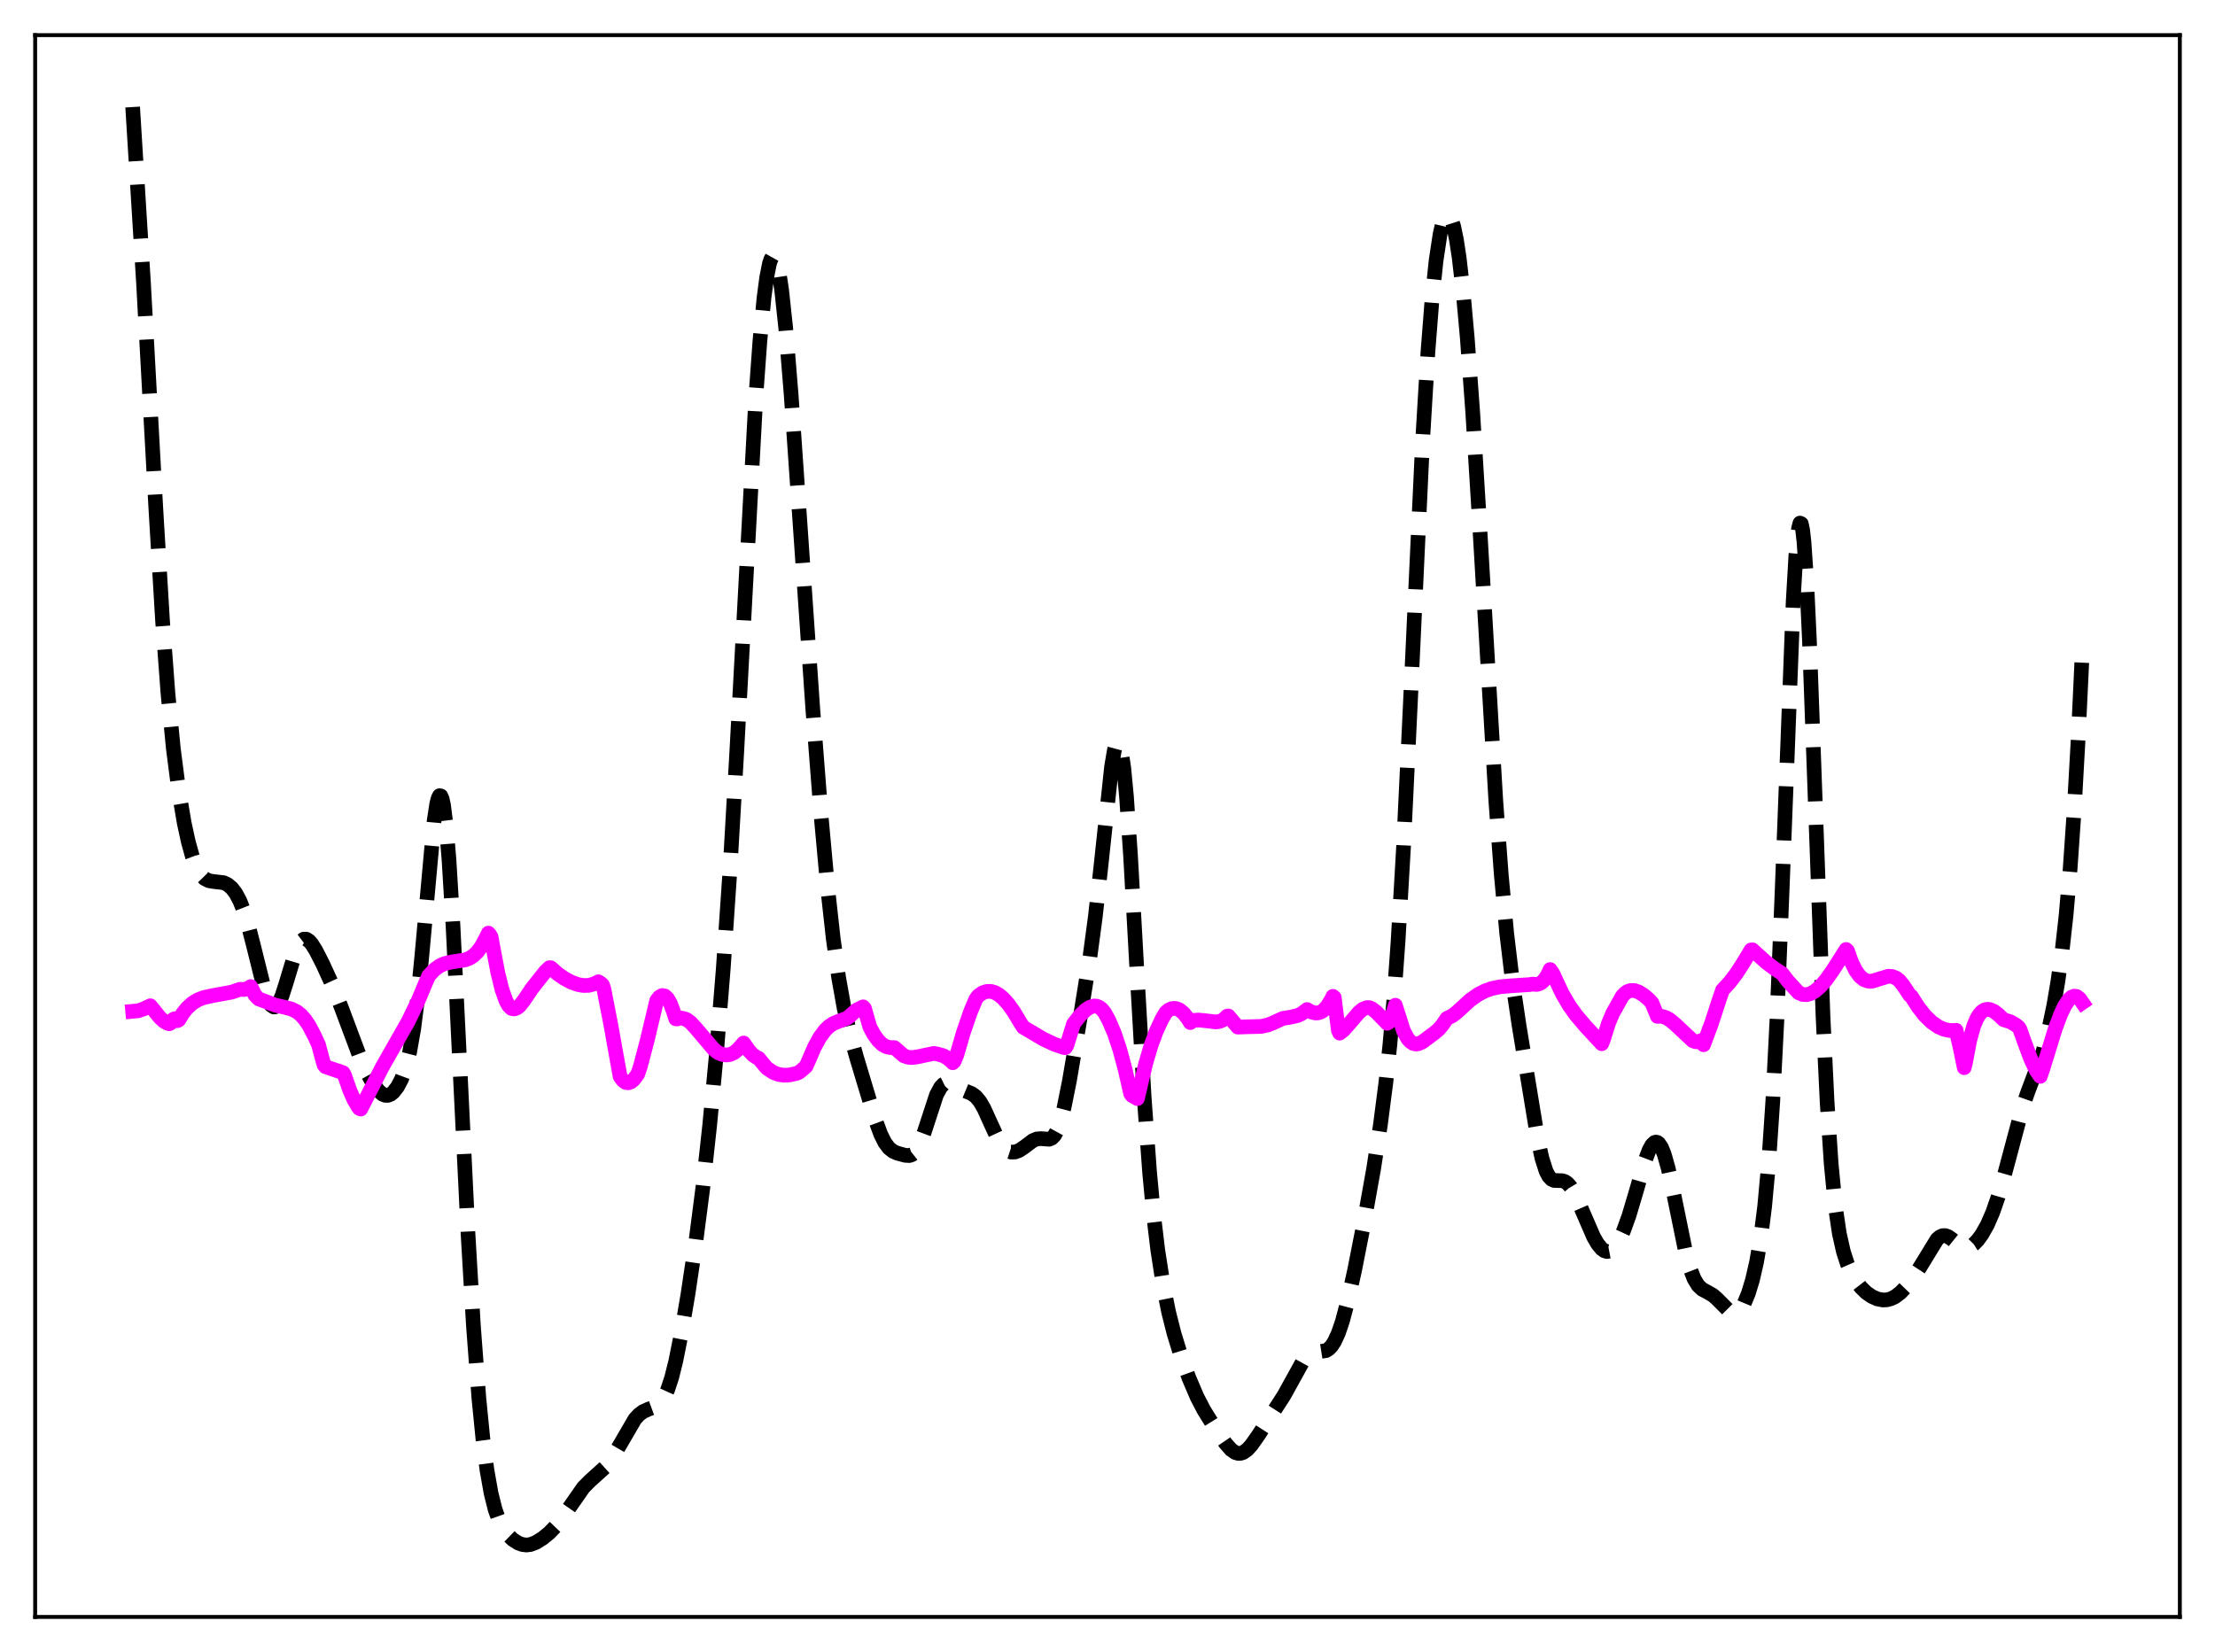 <?xml version="1.0" encoding="utf-8" standalone="no"?>
<!DOCTYPE svg PUBLIC "-//W3C//DTD SVG 1.1//EN"
  "http://www.w3.org/Graphics/SVG/1.1/DTD/svg11.dtd">
<svg xmlns:xlink="http://www.w3.org/1999/xlink" width="453.6pt" height="338.4pt" viewBox="0 0 453.6 338.4" xmlns="http://www.w3.org/2000/svg" version="1.1">
 <defs>
  <style type="text/css">*{stroke-linejoin: round; stroke-linecap: butt}</style>
 </defs>
 <g id="figure_1">
  <g id="patch_1">
   <path d="M 0 338.4 
L 453.6 338.4 
L 453.6 0 
L 0 0 
z
" style="fill: #ffffff"/>
  </g>
  <g id="axes_1">
   <g id="patch_2">
    <path d="M 7.2 331.2 
L 446.4 331.2 
L 446.4 7.2 
L 7.2 7.2 
z
" style="fill: #ffffff"/>
   </g>
   <g id="matplotlib.axis_1"/>
   <g id="matplotlib.axis_2"/>
   <g id="line2d_1">
    <path d="M 27.164 21.927 
L 29.388 57.988 
L 31.89 103.782 
L 33.281 127.082 
L 34.393 142 
L 35.505 153.407 
L 36.617 162.028 
L 37.729 168.59 
L 38.563 172.43 
L 39.398 175.437 
L 40.232 177.638 
L 41.066 179.104 
L 41.9 179.963 
L 42.734 180.388 
L 43.568 180.544 
L 45.793 180.802 
L 46.627 181.2 
L 47.461 181.904 
L 48.295 182.994 
L 49.129 184.563 
L 49.963 186.686 
L 50.797 189.376 
L 51.91 193.695 
L 54.134 202.643 
L 54.968 204.956 
L 55.524 205.893 
L 56.08 206.268 
L 56.358 206.237 
L 56.636 206.059 
L 57.193 205.279 
L 57.749 203.997 
L 58.583 201.398 
L 60.529 194.948 
L 61.085 193.661 
L 61.641 192.796 
L 62.197 192.374 
L 62.753 192.376 
L 63.309 192.741 
L 63.866 193.39 
L 64.7 194.729 
L 66.09 197.449 
L 68.314 202.308 
L 69.983 206.585 
L 73.875 216.985 
L 75.265 219.927 
L 76.378 221.903 
L 77.49 223.411 
L 78.324 224.125 
L 78.88 224.357 
L 79.436 224.368 
L 79.992 224.152 
L 80.548 223.711 
L 81.382 222.647 
L 82.217 221.067 
L 83.051 218.796 
L 83.885 215.505 
L 84.719 210.766 
L 85.553 204.225 
L 86.387 195.839 
L 88.89 168.23 
L 89.446 164.607 
L 89.724 163.52 
L 90.002 162.981 
L 90.28 163.027 
L 90.558 163.682 
L 90.836 164.96 
L 91.392 169.371 
L 91.948 176.115 
L 92.782 189.852 
L 94.172 218.366 
L 95.841 252.679 
L 96.953 271.612 
L 98.065 286.374 
L 98.899 294.799 
L 99.733 301.194 
L 100.568 305.879 
L 101.402 309.216 
L 102.236 311.54 
L 103.07 313.143 
L 103.904 314.28 
L 105.016 315.358 
L 106.128 316.067 
L 106.963 316.369 
L 107.797 316.473 
L 108.631 316.372 
L 109.743 315.948 
L 111.133 315.086 
L 112.523 313.948 
L 113.914 312.491 
L 115.304 310.667 
L 119.475 304.678 
L 120.865 303.285 
L 123.923 300.519 
L 125.036 299.105 
L 126.148 297.331 
L 130.04 290.651 
L 130.874 289.753 
L 131.709 289.133 
L 132.821 288.631 
L 134.211 288.118 
L 135.045 287.52 
L 135.601 286.865 
L 136.157 285.942 
L 136.713 284.703 
L 137.548 282.178 
L 138.382 278.832 
L 139.494 273.279 
L 140.884 265.111 
L 142.552 253.934 
L 143.943 243.189 
L 145.333 230.49 
L 146.723 215.696 
L 148.113 198.425 
L 149.503 177.967 
L 150.894 153.734 
L 154.786 81.305 
L 155.62 69.811 
L 156.455 61.027 
L 157.011 56.823 
L 157.567 54.014 
L 157.845 53.149 
L 158.123 52.652 
L 158.401 52.525 
L 158.679 52.77 
L 158.957 53.384 
L 159.513 55.697 
L 160.069 59.386 
L 160.903 67.186 
L 162.015 80.844 
L 163.684 105.05 
L 166.464 145.433 
L 168.132 166.913 
L 169.523 182.191 
L 170.635 192.259 
L 171.747 200.266 
L 172.859 206.502 
L 173.971 211.392 
L 175.362 216.416 
L 179.254 229.351 
L 180.366 232.362 
L 181.201 234.029 
L 182.035 235.15 
L 182.869 235.818 
L 183.703 236.193 
L 185.371 236.649 
L 186.205 236.696 
L 186.762 236.516 
L 187.318 236.072 
L 187.874 235.303 
L 188.43 234.191 
L 189.264 231.948 
L 191.766 224.296 
L 192.6 222.731 
L 193.157 222.129 
L 193.713 221.853 
L 194.269 221.841 
L 195.103 222.156 
L 197.605 223.437 
L 198.995 224.01 
L 199.83 224.624 
L 200.664 225.621 
L 201.498 227.053 
L 202.888 230.118 
L 204.278 233.123 
L 205.112 234.503 
L 205.947 235.438 
L 206.503 235.809 
L 207.059 235.991 
L 207.893 235.964 
L 208.727 235.645 
L 209.839 234.895 
L 211.508 233.638 
L 212.342 233.292 
L 213.176 233.231 
L 214.844 233.358 
L 215.4 233.122 
L 215.956 232.546 
L 216.512 231.531 
L 217.068 230.026 
L 217.903 226.872 
L 219.015 221.318 
L 221.239 208.257 
L 223.185 196.159 
L 224.298 187.851 
L 225.41 177.844 
L 227.634 157.022 
L 228.19 153.744 
L 228.468 152.708 
L 228.746 152.14 
L 229.024 152.079 
L 229.302 152.555 
L 229.58 153.585 
L 230.137 157.329 
L 230.693 163.216 
L 231.527 175.398 
L 232.917 200.529 
L 234.307 224.728 
L 235.419 240.11 
L 236.254 249.013 
L 237.088 256.01 
L 238.2 263.196 
L 239.312 268.731 
L 240.424 273.14 
L 241.814 277.672 
L 243.483 282.264 
L 245.151 286.175 
L 246.541 288.839 
L 248.488 291.975 
L 250.99 295.669 
L 252.102 296.928 
L 252.936 297.511 
L 253.492 297.69 
L 254.048 297.691 
L 254.605 297.512 
L 255.439 296.918 
L 256.273 295.994 
L 257.663 294.026 
L 262.946 285.831 
L 266.838 278.784 
L 267.673 277.851 
L 268.507 277.274 
L 269.341 277.001 
L 271.565 276.647 
L 272.121 276.294 
L 272.677 275.718 
L 273.234 274.884 
L 274.068 273.094 
L 274.902 270.64 
L 276.014 266.449 
L 277.404 260.179 
L 279.351 250.286 
L 281.297 239.411 
L 282.687 230.387 
L 283.799 221.791 
L 284.633 213.965 
L 285.468 204.459 
L 286.302 192.866 
L 287.414 173.667 
L 288.804 144.446 
L 291.306 90.628 
L 292.419 72.077 
L 293.253 61.395 
L 294.087 53.387 
L 294.921 47.874 
L 295.477 45.533 
L 296.033 44.236 
L 296.311 43.973 
L 296.589 43.963 
L 296.867 44.205 
L 297.145 44.696 
L 297.701 46.418 
L 298.258 49.114 
L 298.814 52.774 
L 299.648 60.024 
L 300.482 69.293 
L 301.594 84.473 
L 302.984 107.128 
L 306.321 164.045 
L 307.433 179.114 
L 308.545 191.095 
L 309.657 200.449 
L 311.048 209.828 
L 314.94 233.505 
L 315.774 237.273 
L 316.609 239.886 
L 317.165 240.953 
L 317.721 241.55 
L 318.277 241.797 
L 319.111 241.826 
L 319.945 241.85 
L 320.501 242.036 
L 321.057 242.44 
L 321.613 243.089 
L 322.448 244.496 
L 323.56 246.927 
L 326.34 253.352 
L 327.174 254.793 
L 328.008 255.806 
L 328.564 256.204 
L 329.121 256.359 
L 329.677 256.255 
L 330.233 255.896 
L 330.789 255.292 
L 331.623 253.962 
L 332.457 252.162 
L 333.569 249.09 
L 334.96 244.424 
L 336.906 237.707 
L 337.74 235.515 
L 338.296 234.524 
L 338.852 234.003 
L 339.13 233.935 
L 339.408 234.002 
L 339.686 234.207 
L 340.242 235.031 
L 340.798 236.395 
L 341.633 239.347 
L 342.745 244.508 
L 345.247 256.74 
L 346.081 259.758 
L 346.915 261.926 
L 347.75 263.306 
L 348.584 264.093 
L 349.696 264.687 
L 350.808 265.332 
L 351.642 266.069 
L 354.423 268.864 
L 354.979 269.041 
L 355.535 268.962 
L 356.091 268.594 
L 356.647 267.924 
L 357.203 266.95 
L 358.037 264.932 
L 358.871 262.199 
L 359.706 258.567 
L 360.54 253.719 
L 361.374 247.133 
L 362.208 238.033 
L 363.042 225.571 
L 363.876 209.169 
L 364.988 181.502 
L 367.213 123.221 
L 367.769 113.708 
L 368.325 108.201 
L 368.603 107.145 
L 368.881 107.273 
L 369.159 108.59 
L 369.437 111.071 
L 369.993 119.295 
L 370.549 131.231 
L 371.661 161.972 
L 373.33 208.243 
L 374.164 225.698 
L 374.998 238.395 
L 375.832 247.014 
L 376.666 252.65 
L 377.5 256.369 
L 378.335 258.958 
L 379.169 260.857 
L 380.003 262.29 
L 381.115 263.731 
L 382.227 264.806 
L 383.339 265.571 
L 384.452 266.064 
L 385.564 266.282 
L 386.398 266.246 
L 387.232 266.029 
L 388.066 265.627 
L 389.178 264.784 
L 390.291 263.636 
L 391.681 261.873 
L 393.071 259.751 
L 396.686 253.849 
L 397.242 253.365 
L 397.798 253.113 
L 398.354 253.092 
L 398.91 253.282 
L 399.744 253.854 
L 401.412 255.197 
L 402.246 255.528 
L 402.803 255.54 
L 403.359 255.384 
L 404.193 254.855 
L 405.027 254.001 
L 405.861 252.855 
L 406.973 250.887 
L 408.085 248.338 
L 409.198 245.123 
L 410.588 240.262 
L 414.202 226.733 
L 415.315 223.56 
L 418.373 215.439 
L 419.485 211.219 
L 420.597 205.898 
L 421.432 200.985 
L 422.266 194.987 
L 423.1 187.502 
L 423.934 177.959 
L 424.768 165.828 
L 425.602 150.857 
L 426.436 133.166 
L 426.436 133.166 
" clip-path="url(#p1de4cf2da9)" style="fill: none; stroke-dasharray: 11.1,4.8; stroke-dashoffset: 0; stroke: #000000; stroke-width: 3"/>
   </g>
   <g id="line2d_2">
    <path d="M 27.164 207.15 
L 28.276 207.047 
L 29.388 206.676 
L 30.778 206.009 
L 31.334 206.682 
L 32.725 208.412 
L 33.559 209.189 
L 34.393 209.644 
L 34.671 209.706 
L 34.949 209.558 
L 35.505 208.781 
L 35.783 208.664 
L 36.339 209.071 
L 36.617 208.919 
L 37.451 207.552 
L 38.285 206.5 
L 39.398 205.486 
L 40.51 204.806 
L 41.622 204.365 
L 43.29 203.985 
L 47.461 203.217 
L 49.129 202.645 
L 49.963 202.688 
L 50.797 202.442 
L 51.354 202.079 
L 52.188 203.787 
L 52.744 204.402 
L 53.022 204.63 
L 54.412 205.15 
L 56.358 205.883 
L 58.305 206.328 
L 59.695 206.691 
L 60.807 207.244 
L 61.641 207.915 
L 62.475 208.865 
L 63.309 210.11 
L 64.422 212.226 
L 65.256 214.082 
L 65.812 216.203 
L 66.368 218.15 
L 66.646 218.491 
L 70.261 219.725 
L 70.539 220.218 
L 71.651 223.383 
L 72.485 225.272 
L 73.319 226.691 
L 73.597 227.058 
L 73.875 227.173 
L 78.324 218.484 
L 83.607 209.196 
L 85.553 205.163 
L 87.221 201.184 
L 87.777 199.906 
L 88.89 198.682 
L 90.002 197.857 
L 91.114 197.353 
L 92.504 197.042 
L 95.285 196.615 
L 96.119 196.288 
L 96.953 195.757 
L 97.787 194.953 
L 98.621 193.805 
L 99.455 192.244 
L 100.011 191.133 
L 100.289 191.438 
L 100.568 191.921 
L 101.124 194.91 
L 101.958 199.299 
L 102.792 202.678 
L 103.626 205.027 
L 104.182 206.024 
L 104.738 206.568 
L 105.294 206.667 
L 105.85 206.468 
L 106.406 206.039 
L 107.241 204.985 
L 108.909 202.513 
L 110.299 200.742 
L 111.689 198.997 
L 112.523 198.214 
L 112.802 198.226 
L 114.192 199.463 
L 115.582 200.43 
L 116.972 201.169 
L 118.362 201.671 
L 119.475 201.866 
L 120.587 201.834 
L 121.699 201.53 
L 122.533 201.101 
L 123.089 201.467 
L 123.367 201.72 
L 123.645 202.494 
L 125.036 209.625 
L 126.982 220.487 
L 127.538 221.278 
L 128.094 221.702 
L 128.65 221.799 
L 129.206 221.603 
L 129.762 221.145 
L 130.596 220.026 
L 131.152 218.383 
L 132.543 213.089 
L 134.489 204.925 
L 135.045 204.221 
L 135.601 203.912 
L 136.157 204.012 
L 136.713 204.539 
L 137.269 205.512 
L 137.826 206.954 
L 138.382 208.689 
L 138.66 208.719 
L 139.216 208.507 
L 139.772 208.576 
L 140.606 208.835 
L 141.44 209.458 
L 142.552 210.668 
L 146.167 214.924 
L 147.001 215.6 
L 147.835 215.957 
L 148.669 216.101 
L 149.503 216 
L 150.338 215.626 
L 151.172 214.921 
L 152.284 213.647 
L 153.396 215.239 
L 154.23 216.115 
L 155.064 216.66 
L 155.342 216.753 
L 157.011 218.768 
L 158.401 219.699 
L 159.513 220.101 
L 160.625 220.246 
L 161.737 220.178 
L 163.128 219.867 
L 163.684 219.619 
L 164.796 218.683 
L 165.074 218.417 
L 165.63 217.174 
L 166.742 214.579 
L 167.854 212.53 
L 168.967 211.015 
L 169.801 210.211 
L 170.635 209.659 
L 171.747 209.2 
L 173.415 208.578 
L 173.971 208.181 
L 175.362 206.917 
L 176.752 206.232 
L 177.03 206.542 
L 178.142 210.394 
L 178.976 211.93 
L 179.81 213.092 
L 180.645 213.905 
L 181.479 214.392 
L 182.313 214.577 
L 183.147 214.579 
L 185.093 216.255 
L 185.927 216.552 
L 186.762 216.626 
L 187.874 216.477 
L 191.21 215.776 
L 192.044 215.917 
L 193.157 216.241 
L 193.991 216.702 
L 194.825 217.398 
L 195.103 217.692 
L 195.381 217.436 
L 195.937 216.113 
L 197.327 211.362 
L 198.717 207.343 
L 199.83 204.663 
L 200.386 203.936 
L 201.22 203.366 
L 202.054 203.079 
L 202.888 203.059 
L 203.722 203.293 
L 204.556 203.765 
L 205.391 204.458 
L 206.503 205.698 
L 207.615 207.257 
L 209.005 209.575 
L 209.561 210.422 
L 213.732 212.879 
L 215.956 213.911 
L 217.903 214.581 
L 218.181 214.59 
L 218.459 214.172 
L 219.849 209.707 
L 221.239 207.934 
L 222.351 206.852 
L 223.185 206.307 
L 224.02 206.06 
L 224.576 206.096 
L 225.132 206.323 
L 225.688 206.771 
L 226.244 207.475 
L 227.078 209.014 
L 228.19 211.607 
L 229.302 214.937 
L 230.415 219.076 
L 231.527 223.968 
L 231.805 224.387 
L 232.917 225.035 
L 234.585 217.978 
L 235.697 214.21 
L 236.81 211.18 
L 237.922 208.793 
L 238.756 207.373 
L 239.312 206.893 
L 239.868 206.626 
L 240.424 206.536 
L 240.98 206.615 
L 241.536 206.855 
L 242.371 207.526 
L 243.205 208.579 
L 243.761 209.462 
L 244.317 209.012 
L 245.429 208.936 
L 246.819 209.072 
L 249.044 209.333 
L 249.878 209.184 
L 250.434 208.92 
L 250.99 208.466 
L 251.268 208.154 
L 251.546 208.104 
L 253.492 210.39 
L 255.161 210.325 
L 258.219 210.25 
L 259.609 209.961 
L 260.721 209.52 
L 262.668 208.618 
L 264.336 208.341 
L 265.726 208.025 
L 266.56 207.627 
L 267.673 206.783 
L 268.507 207.266 
L 269.341 207.498 
L 269.897 207.484 
L 270.453 207.312 
L 271.009 206.965 
L 271.843 206.066 
L 272.677 204.673 
L 272.955 204.087 
L 273.234 204.318 
L 274.068 211.01 
L 274.346 211.622 
L 275.18 210.966 
L 276.57 209.377 
L 278.238 207.425 
L 279.072 206.721 
L 279.907 206.395 
L 280.463 206.4 
L 281.019 206.664 
L 281.853 207.322 
L 284.077 209.612 
L 284.355 209.434 
L 284.911 208.437 
L 285.468 206.887 
L 285.746 205.903 
L 287.414 211.144 
L 288.248 212.688 
L 288.804 213.333 
L 289.36 213.713 
L 289.916 213.85 
L 290.472 213.791 
L 291.306 213.412 
L 292.419 212.576 
L 293.809 211.542 
L 294.643 210.833 
L 295.477 209.828 
L 296.311 208.591 
L 297.423 208.055 
L 298.258 207.416 
L 301.038 204.88 
L 302.706 203.699 
L 304.097 202.976 
L 305.487 202.482 
L 307.155 202.134 
L 309.379 201.932 
L 313.272 201.677 
L 313.828 201.579 
L 314.662 201.655 
L 315.218 201.524 
L 315.774 201.196 
L 316.331 200.62 
L 316.887 199.762 
L 317.443 198.595 
L 317.999 199.393 
L 318.833 201.196 
L 319.945 203.561 
L 321.335 205.942 
L 322.726 207.889 
L 324.672 210.185 
L 328.008 213.79 
L 328.286 213.128 
L 329.399 209.603 
L 330.233 207.613 
L 332.179 204.106 
L 332.735 203.485 
L 333.291 203.097 
L 333.847 202.901 
L 334.681 202.896 
L 335.516 203.169 
L 336.628 203.842 
L 337.74 204.805 
L 338.296 205.431 
L 339.408 208.183 
L 340.242 208.163 
L 341.077 208.395 
L 341.911 208.861 
L 343.023 209.778 
L 346.637 213.162 
L 347.194 213.375 
L 347.75 213.394 
L 348.306 213.174 
L 348.584 213.409 
L 348.862 214 
L 350.53 209.514 
L 351.92 205.238 
L 352.754 202.788 
L 354.145 201.296 
L 355.535 199.491 
L 356.925 197.344 
L 358.593 194.582 
L 358.871 194.555 
L 361.652 197.078 
L 363.32 198.341 
L 364.988 199.448 
L 366.101 200.928 
L 368.325 203.345 
L 369.159 203.697 
L 369.993 203.741 
L 370.827 203.512 
L 371.661 203.035 
L 372.774 202.068 
L 373.886 200.786 
L 375.276 198.849 
L 378.057 194.484 
L 378.335 194.744 
L 379.169 197.079 
L 380.003 198.789 
L 380.837 199.944 
L 381.671 200.633 
L 382.505 200.959 
L 383.339 200.994 
L 386.676 199.969 
L 387.51 200.02 
L 388.344 200.361 
L 388.9 200.791 
L 389.734 201.807 
L 391.125 203.901 
L 391.403 204.05 
L 392.793 206.252 
L 394.183 208.012 
L 395.573 209.366 
L 396.964 210.329 
L 398.076 210.824 
L 399.188 211.071 
L 400.3 211.073 
L 400.578 211.035 
L 401.412 214.605 
L 402.246 218.699 
L 402.524 217.577 
L 403.359 213.124 
L 404.193 210.137 
L 404.749 208.785 
L 405.305 207.83 
L 405.861 207.209 
L 406.417 206.857 
L 406.973 206.734 
L 407.529 206.795 
L 408.363 207.167 
L 409.198 207.812 
L 410.31 208.867 
L 411.7 209.297 
L 412.812 209.954 
L 413.368 210.391 
L 413.646 210.818 
L 414.48 213.172 
L 415.871 216.916 
L 416.983 219.269 
L 417.817 220.474 
L 418.373 218.866 
L 420.875 210.745 
L 421.988 207.774 
L 422.822 206.019 
L 423.656 204.77 
L 424.212 204.26 
L 424.768 204.039 
L 425.324 204.131 
L 425.88 204.565 
L 426.436 205.369 
L 426.436 205.369 
" clip-path="url(#p1de4cf2da9)" style="fill: none; stroke: #ff00ff; stroke-width: 3; stroke-linecap: square"/>
   </g>
   <g id="patch_3">
    <path d="M 7.2 331.2 
L 7.2 7.2 
" style="fill: none; stroke: #000000; stroke-width: 0.8; stroke-linejoin: miter; stroke-linecap: square"/>
   </g>
   <g id="patch_4">
    <path d="M 446.4 331.2 
L 446.4 7.2 
" style="fill: none; stroke: #000000; stroke-width: 0.8; stroke-linejoin: miter; stroke-linecap: square"/>
   </g>
   <g id="patch_5">
    <path d="M 7.2 331.2 
L 446.4 331.2 
" style="fill: none; stroke: #000000; stroke-width: 0.8; stroke-linejoin: miter; stroke-linecap: square"/>
   </g>
   <g id="patch_6">
    <path d="M 7.2 7.2 
L 446.4 7.2 
" style="fill: none; stroke: #000000; stroke-width: 0.8; stroke-linejoin: miter; stroke-linecap: square"/>
   </g>
  </g>
 </g>
 <defs>
  <clipPath id="p1de4cf2da9">
   <rect x="7.2" y="7.2" width="439.2" height="324"/>
  </clipPath>
 </defs>
</svg>
